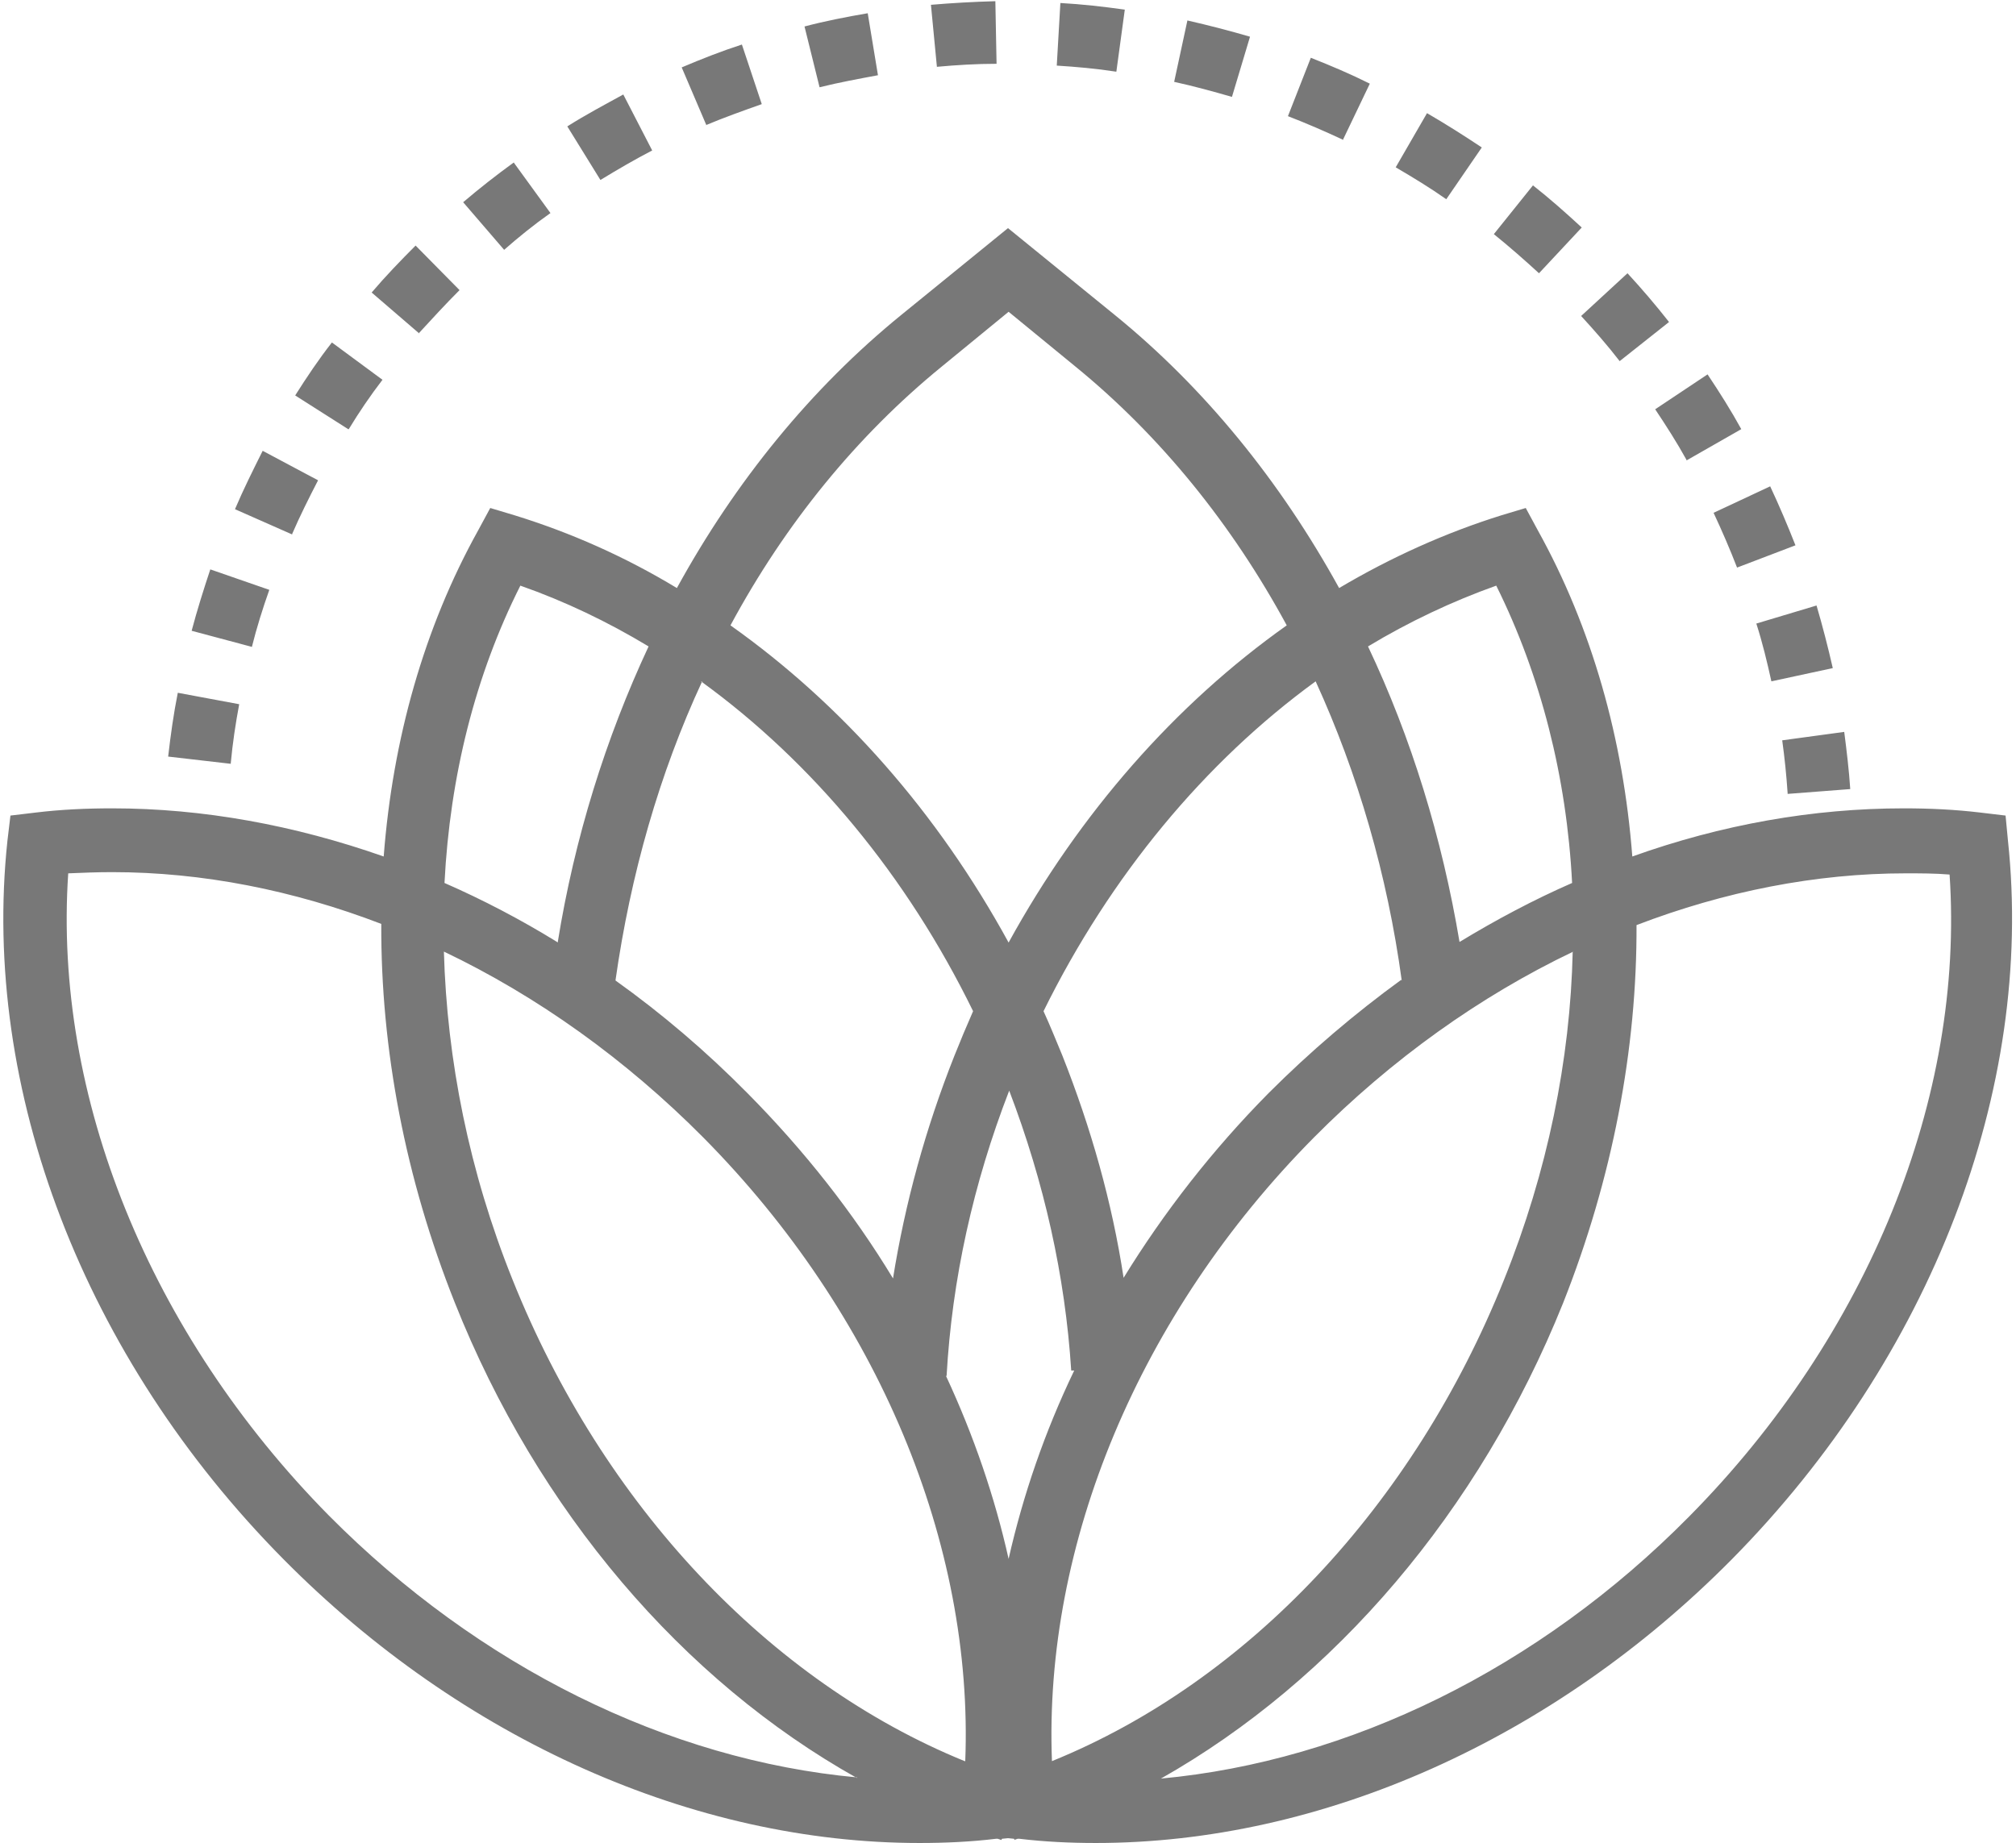 <?xml version="1.0" encoding="UTF-8"?>
<!DOCTYPE svg PUBLIC "-//W3C//DTD SVG 1.1//EN" "http://www.w3.org/Graphics/SVG/1.1/DTD/svg11.dtd">
<!-- Creator: CorelDRAW 2019 (64-Bit) -->
<svg xmlns="http://www.w3.org/2000/svg" xml:space="preserve" width="0.257in" height="0.235in" version="1.1" style="shape-rendering:geometricPrecision; text-rendering:geometricPrecision; image-rendering:optimizeQuality; fill-rule:evenodd; clip-rule:evenodd"
viewBox="0 0 33.38 30.62"
 xmlns:xlink="http://www.w3.org/1999/xlink"
 xmlns:xodm="http://www.corel.com/coreldraw/odm/2003">
 <defs>
  <style type="text/css">
   <![CDATA[
    .fil0 {fill:#787878}
   ]]>
  </style>
 </defs>
 <g id="Layer_x0020_1">
  <g id="_2676038007680">
   <path class="fil0" d="M16.8 30.57l-0.01 -0.02 -0.1 -0.01 -0.1 0.01 -0.01 0.02 -0.06 -0.02 -0.03 0c-0.41,0.05 -0.84,0.07 -1.27,0.07 0,0 0,0 0,0 -3.75,0 -7.6,-1.72 -10.56,-4.71 -3.32,-3.35 -5.03,-7.81 -4.59,-11.94l0.05 -0.42 0.42 -0.05c0.41,-0.05 0.84,-0.07 1.27,-0.07 1.51,0 3.03,0.28 4.51,0.8 0.15,-1.95 0.67,-3.8 1.57,-5.42l0.2 -0.37 0.4 0.12c0.94,0.29 1.84,0.69 2.7,1.21 0.97,-1.77 2.23,-3.32 3.73,-4.54l1.77 -1.44 1.77 1.44c1.49,1.21 2.75,2.76 3.73,4.54 0.86,-0.51 1.77,-0.92 2.7,-1.21l0.4 -0.12 0.2 0.37c0.9,1.62 1.42,3.47 1.57,5.42 1.48,-0.53 3,-0.8 4.51,-0.8 0.43,0 0.85,0.02 1.27,0.07l0.42 0.05 0.04 0.42c0.44,4.13 -1.28,8.59 -4.59,11.94 -2.96,2.99 -6.81,4.71 -10.56,4.71 0,0 0,0 0,0 -0.43,0 -0.85,-0.02 -1.27,-0.07l-0.03 -0 -0.06 0.02 0 0zm12.84 -17.39c-0.02,-0.3 -0.05,-0.59 -0.09,-0.88l1.03 -0.14c0.04,0.31 0.08,0.64 0.1,0.95l-1.04 0.08 -0 -0zm-25.86 -0.49l-1.04 -0.12c0.04,-0.35 0.09,-0.71 0.16,-1.06l1.02 0.19c-0.06,0.32 -0.11,0.65 -0.14,0.98l0 0zm25.59 -1.37c-0.07,-0.32 -0.15,-0.65 -0.25,-0.96l1 -0.3c0.1,0.34 0.19,0.69 0.27,1.04l-1.02 0.22 0 0zm-25.23 -0.57l-1.01 -0.27c0.09,-0.34 0.2,-0.69 0.31,-1.02l0.98 0.34c-0.11,0.31 -0.21,0.63 -0.29,0.95l0 -0zm24.66 -1.32c-0.12,-0.31 -0.25,-0.61 -0.39,-0.91l0.94 -0.44c0.15,0.32 0.29,0.65 0.42,0.98l-0.97 0.37 0 0zm-24 -0.55l-0.95 -0.42c0.14,-0.33 0.3,-0.65 0.46,-0.97l0.92 0.49c-0.15,0.29 -0.3,0.59 -0.43,0.89zm23.16 -1.24c-0.16,-0.29 -0.34,-0.57 -0.52,-0.84l0.87 -0.58c0.2,0.3 0.39,0.6 0.56,0.91l-0.91 0.52 -0 -0zm-22.23 -0.51l-0.88 -0.56c0.19,-0.3 0.39,-0.6 0.61,-0.88l0.84 0.62c-0.2,0.26 -0.39,0.54 -0.56,0.82l0 0zm21.12 -1.13c-0.2,-0.26 -0.42,-0.51 -0.64,-0.75l0.77 -0.71c0.24,0.26 0.47,0.53 0.69,0.81l-0.82 0.65 0 0zm-19.94 -0.46l-0.79 -0.68c0.23,-0.27 0.48,-0.53 0.73,-0.78l0.73 0.74c-0.23,0.23 -0.46,0.48 -0.68,0.72l-0 0zm18.6 -1c-0.24,-0.22 -0.49,-0.44 -0.75,-0.65l0.65 -0.81c0.28,0.22 0.55,0.46 0.81,0.7l-0.71 0.76 0 0zm-17.19 -0.39l-0.68 -0.79c0.27,-0.23 0.55,-0.45 0.84,-0.66l0.61 0.84c-0.27,0.19 -0.53,0.4 -0.78,0.62l0 0zm15.65 -0.84c-0.27,-0.19 -0.55,-0.36 -0.84,-0.53l0.52 -0.9c0.31,0.18 0.61,0.37 0.91,0.57l-0.59 0.86 0 0zm-14.05 -0.32l-0.55 -0.89c0.3,-0.19 0.62,-0.36 0.93,-0.53l0.48 0.93c-0.29,0.15 -0.58,0.32 -0.86,0.49l0 0zm12.33 -0.67c-0.3,-0.14 -0.6,-0.27 -0.91,-0.39l0.38 -0.97c0.33,0.13 0.66,0.27 0.98,0.43l-0.45 0.94 0 -0zm-10.57 -0.24l-0.41 -0.96c0.33,-0.14 0.66,-0.27 1,-0.38l0.33 0.99c-0.31,0.11 -0.62,0.22 -0.93,0.35l0 0zm8.73 -0.47c-0.31,-0.09 -0.64,-0.18 -0.96,-0.25l0.22 -1.02c0.35,0.08 0.7,0.17 1.04,0.27l-0.3 1 0 0zm-6.85 -0.16l-0.25 -1.01c0.34,-0.09 0.7,-0.16 1.05,-0.22l0.17 1.03c-0.32,0.06 -0.65,0.12 -0.97,0.2zm4.92 -0.26c-0.32,-0.05 -0.66,-0.08 -0.98,-0.1l0.06 -1.04c0.36,0.02 0.71,0.06 1.07,0.11l-0.14 1.03 -0 0zm-2.97 -0.07l-0.1 -1.04c0.35,-0.03 0.71,-0.05 1.07,-0.06l0.02 1.04c-0.33,0 -0.66,0.02 -0.99,0.05l0 -0zm-3.43 9.27c1.85,1.31 3.44,3.11 4.62,5.27 1.18,-2.15 2.77,-3.96 4.62,-5.27 -0.91,-1.68 -2.1,-3.15 -3.51,-4.3l-1.11 -0.91 -1.11 0.91c-1.41,1.15 -2.6,2.61 -3.51,4.3l-0 0zm-2.87 5.27c0.28,-1.74 0.8,-3.4 1.51,-4.92 -0.68,-0.41 -1.39,-0.75 -2.13,-1.01 -0.75,1.49 -1.17,3.17 -1.26,4.94 0.64,0.28 1.27,0.61 1.87,0.98l0 0zm13.46 -4.92c0.72,1.52 1.23,3.18 1.52,4.91 0.61,-0.37 1.23,-0.7 1.87,-0.98 -0.09,-1.76 -0.52,-3.45 -1.26,-4.94 -0.73,0.26 -1.45,0.6 -2.13,1.01l-0 0zm0.56 5.55c-0.24,-1.76 -0.73,-3.44 -1.43,-4.97 -1.84,1.34 -3.41,3.23 -4.52,5.48 0.11,0.24 0.21,0.49 0.31,0.73 0.48,1.21 0.83,2.45 1.02,3.7 0.67,-1.09 1.48,-2.13 2.41,-3.07 0.69,-0.69 1.43,-1.32 2.2,-1.88l0 0zm-11.62 -4.97c-0.71,1.53 -1.19,3.21 -1.44,4.97 0.77,0.55 1.51,1.18 2.2,1.88 0.94,0.95 1.75,1.98 2.41,3.07 0.2,-1.25 0.54,-2.49 1.02,-3.7 0.1,-0.25 0.2,-0.49 0.31,-0.74 -1.1,-2.25 -2.67,-4.14 -4.52,-5.48l0 -0zm2.57 18.22c-2.89,-1.62 -5.3,-4.43 -6.68,-7.9 -0.82,-2.06 -1.23,-4.21 -1.22,-6.29 -1.46,-0.56 -2.97,-0.86 -4.47,-0.86 -0.25,0 -0.49,0.01 -0.73,0.02 -0.25,3.7 1.35,7.65 4.33,10.67 2.49,2.51 5.63,4.06 8.77,4.35zm1.48 -6.68c0.46,0.99 0.81,2.01 1.04,3.04 0.24,-1.06 0.6,-2.11 1.09,-3.13l-0.05 0c-0.1,-1.57 -0.45,-3.13 -1.03,-4.65 -0.6,1.55 -0.95,3.14 -1.04,4.74zm0.32 6.4c0.14,-3.61 -1.45,-7.43 -4.35,-10.36 -1.29,-1.3 -2.76,-2.35 -4.31,-3.09 0.05,1.8 0.42,3.66 1.14,5.45 1.5,3.75 4.27,6.68 7.51,8l0 0zm11.15 -13.9c0.01,2.07 -0.4,4.22 -1.22,6.29 -1.39,3.46 -3.8,6.27 -6.68,7.9 3.13,-0.29 6.28,-1.83 8.77,-4.35 2.98,-3.01 4.58,-6.97 4.33,-10.67 -0.24,-0.02 -0.49,-0.02 -0.73,-0.02 -1.49,0 -3.01,0.3 -4.47,0.86l0 0zm-1.05 0.45c-1.55,0.74 -3.02,1.79 -4.31,3.09 -2.9,2.93 -4.49,6.75 -4.35,10.36 3.25,-1.32 6.01,-4.25 7.51,-8 0.72,-1.79 1.1,-3.65 1.14,-5.45l0 -0z"/>
  </g>
 </g>
</svg>
